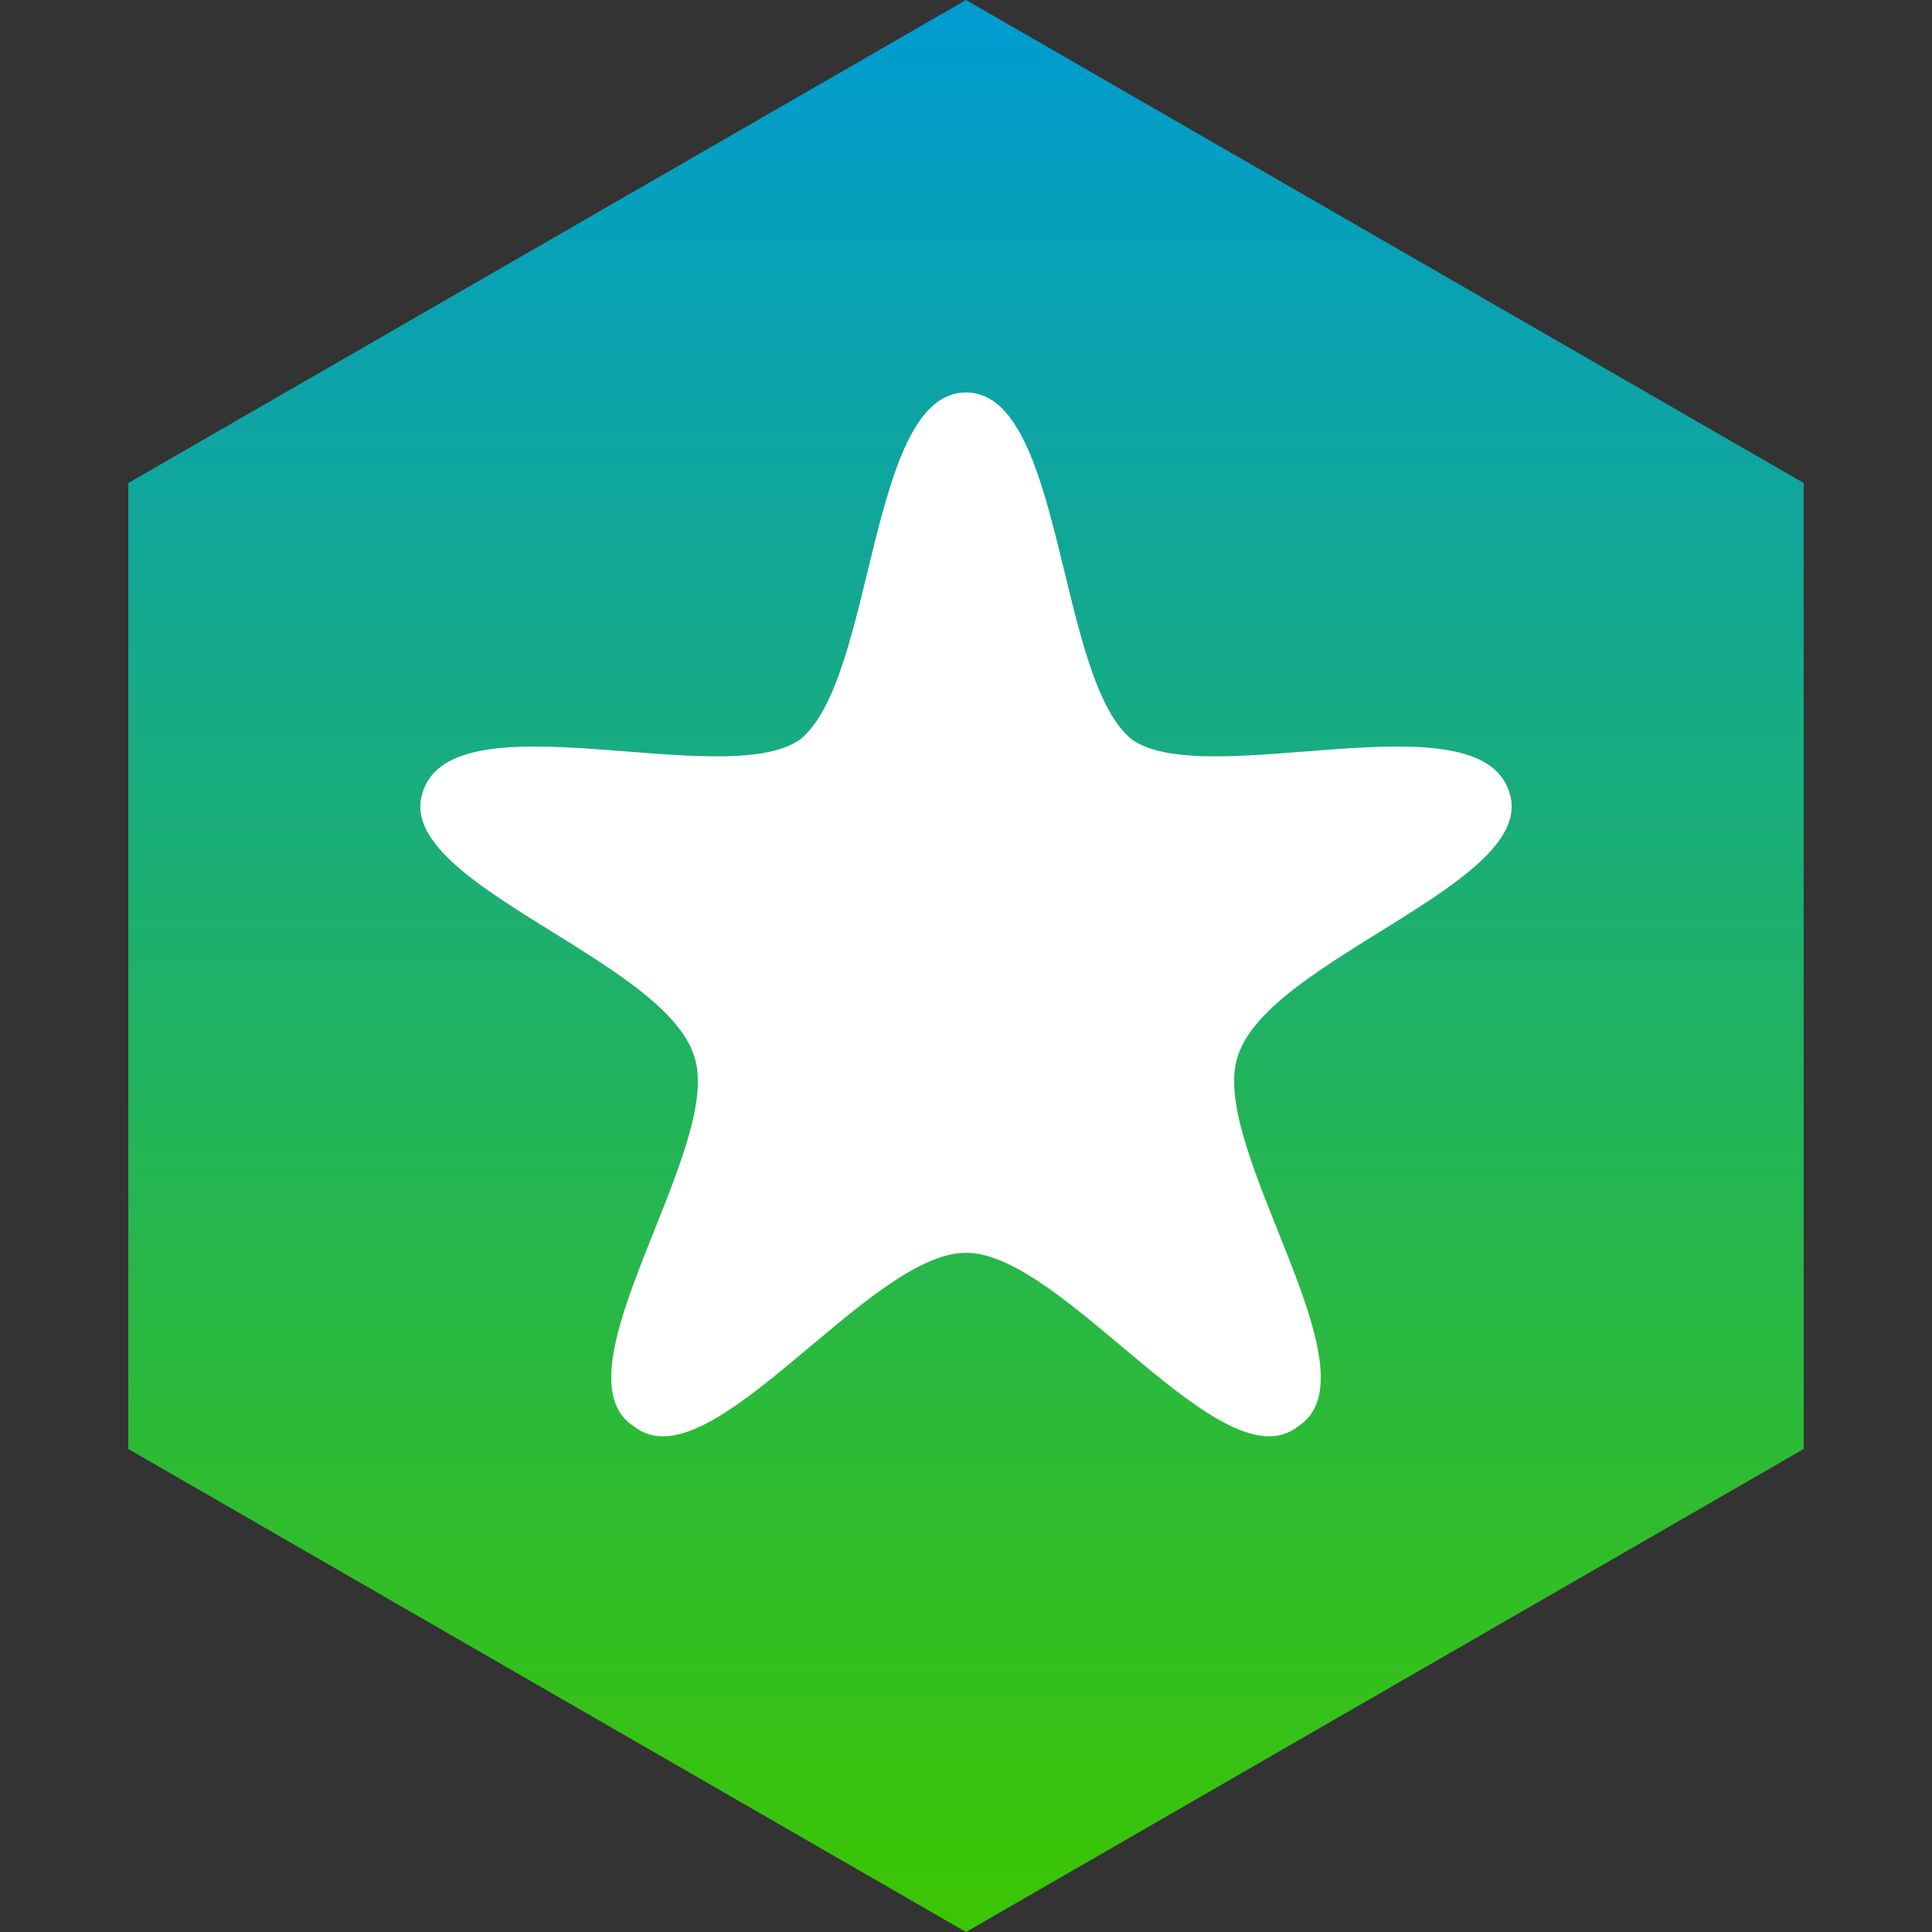 <svg viewBox="0 0 256 256" xmlns="http://www.w3.org/2000/svg"><rect x="0" y="0" width="256" height="256" fill="#333333" stroke="none"/><defs><linearGradient id="a"><stop offset="0" stop-color="#3cc600"/><stop offset="1" stop-color="#009bd3"/></linearGradient></defs><path d="m256 128-64 111H64L0 128 64 17h128" fill="url(#a)" transform="rotate(-90 128 128)"/><path d="M128 52c13 0 12 38 22 46 10 7 46-6 50 7 4 12-32 22-36 35-4 12 19 42 8 49-10 8-31-23-44-23s-34 31-44 23c-11-7 12-37 8-49-4-13-40-23-36-35 4-13 40 0 50-7 10-8 9-46 22-46" fill="#fff"/></svg>
